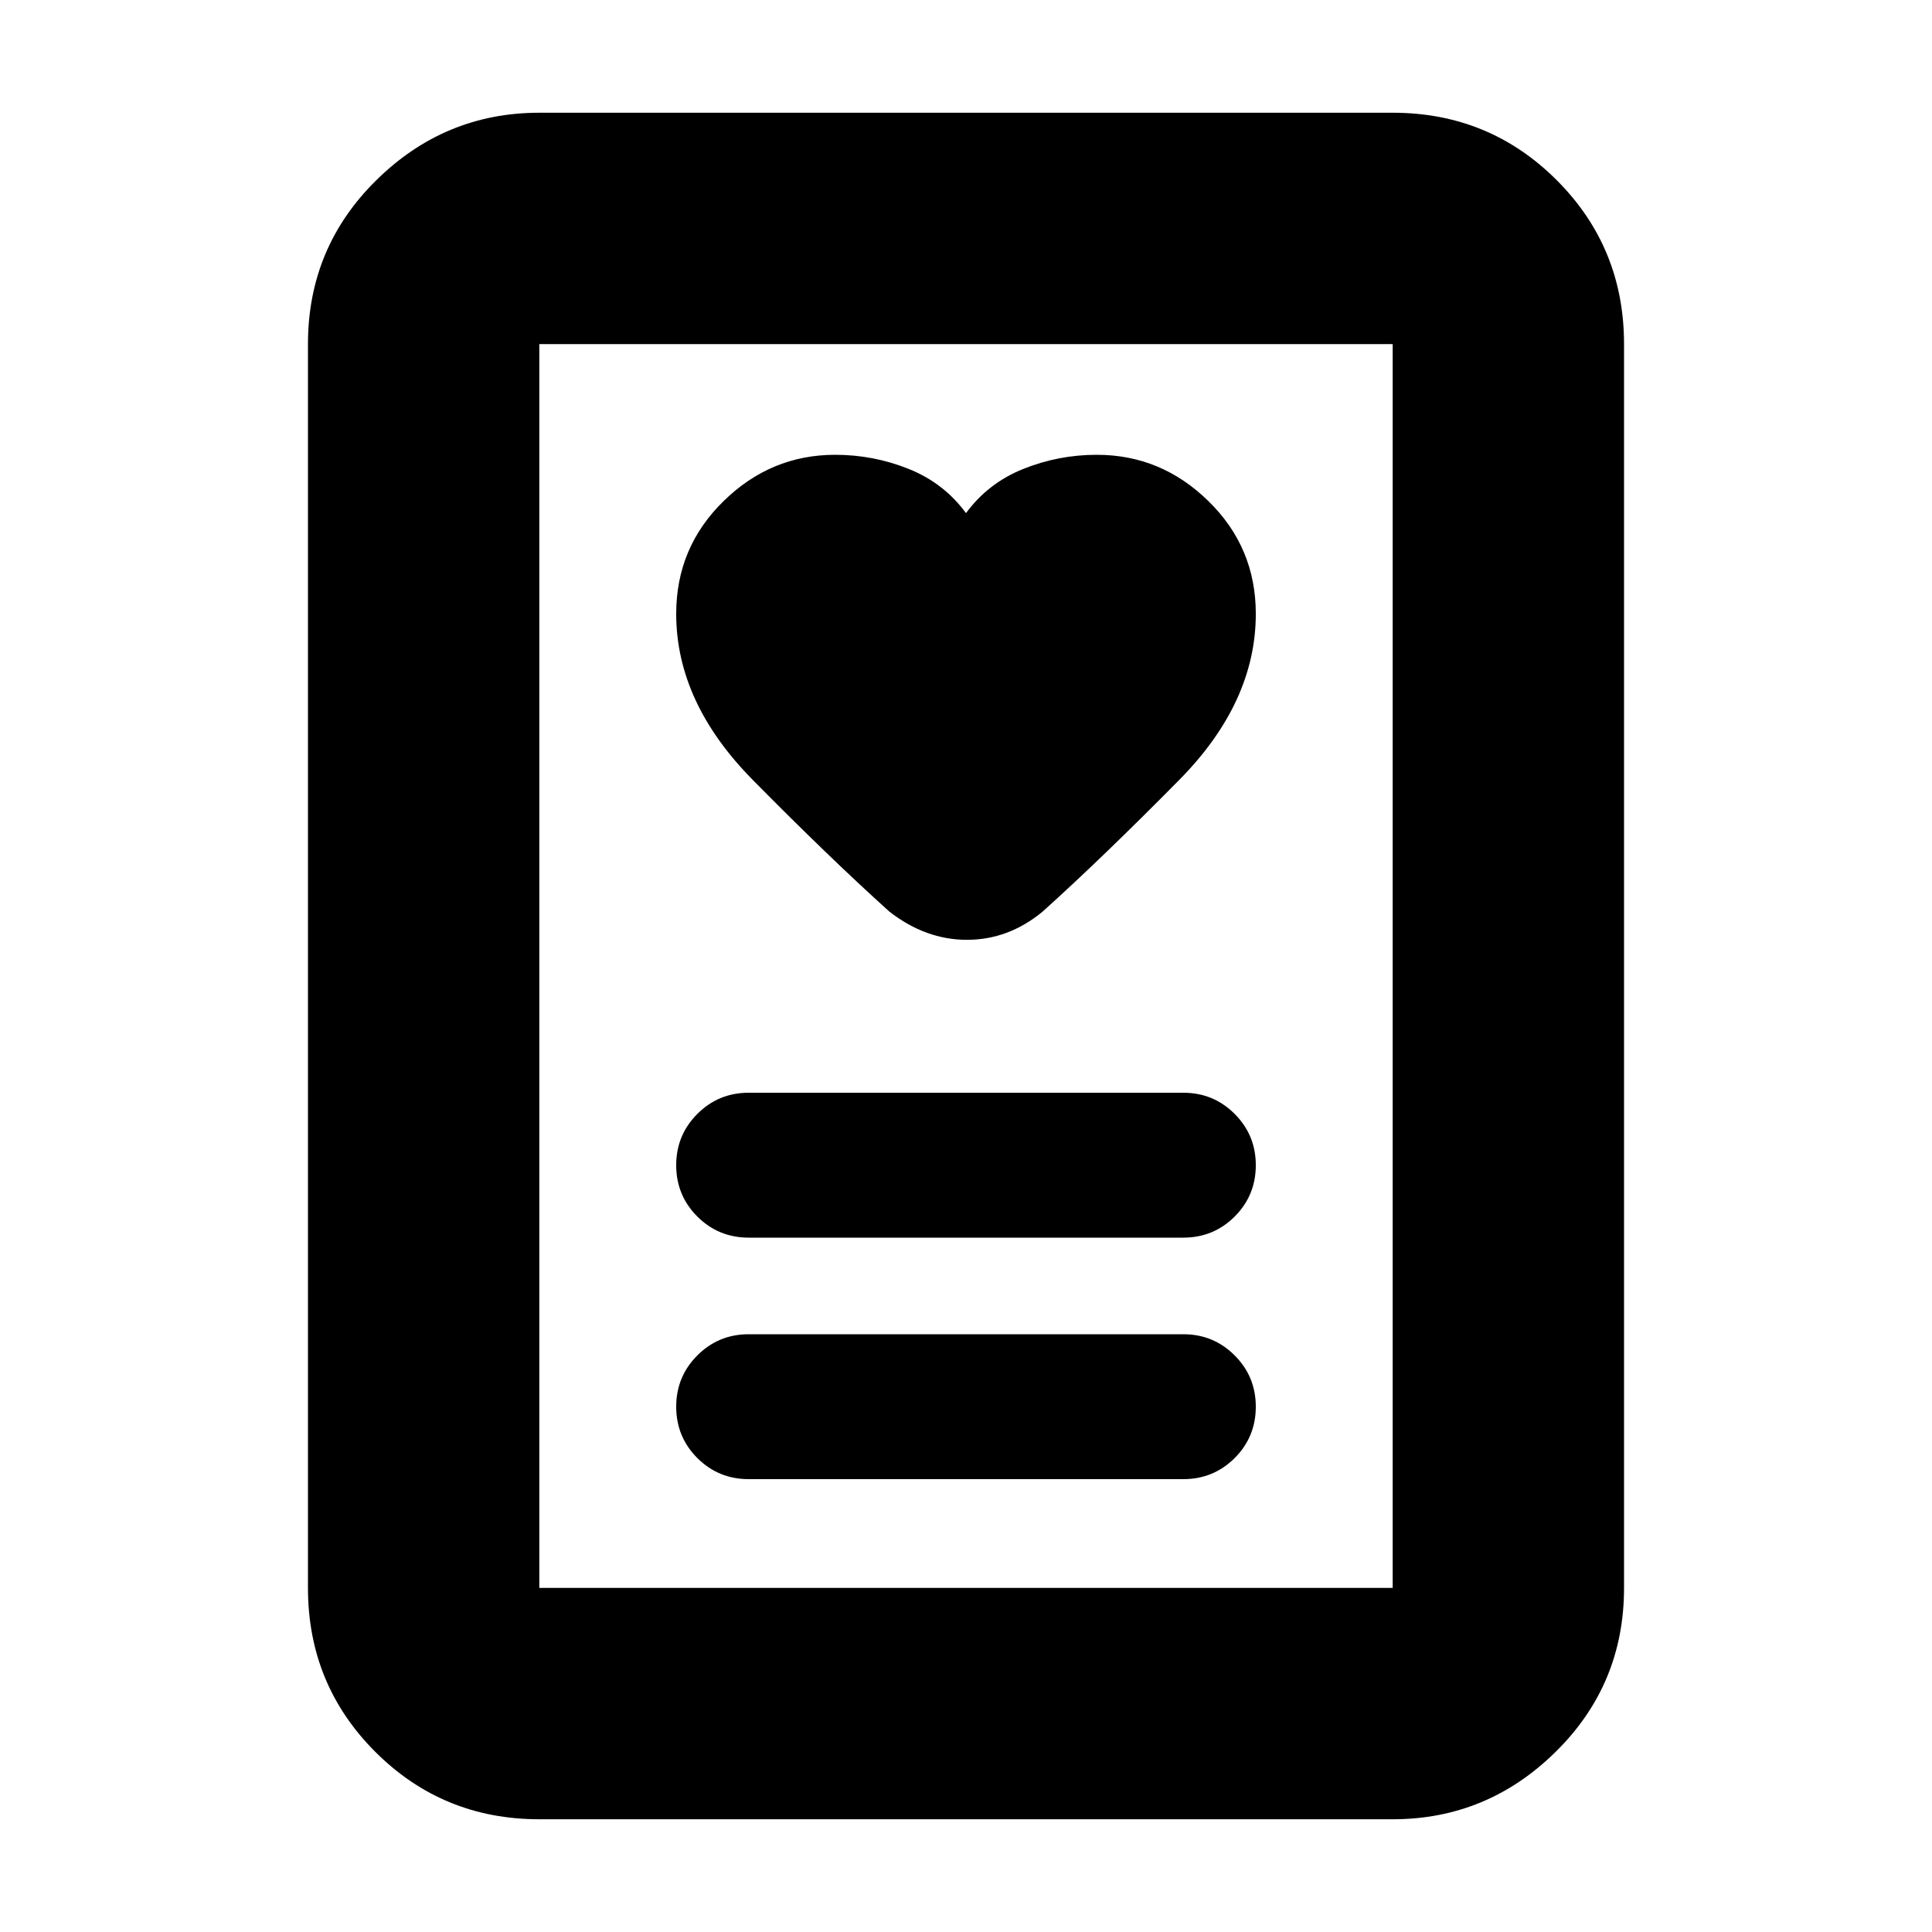 <svg xmlns="http://www.w3.org/2000/svg" height="20" width="20"><path d="M7.75 15.312h4.5q.312 0 .531-.218.219-.219.219-.532 0-.312-.219-.531-.219-.219-.531-.219h-4.5q-.312 0-.531.219Q7 14.25 7 14.562q0 .313.219.532.219.218.531.218Zm0-2.5h4.5q.312 0 .531-.218.219-.219.219-.532 0-.312-.219-.531-.219-.219-.531-.219h-4.5q-.312 0-.531.219Q7 11.75 7 12.062q0 .313.219.532.219.218.531.218Zm2.25-7.5Q9.771 5 9.406 4.854q-.364-.146-.76-.146-.667 0-1.156.48Q7 5.667 7 6.354q0 .917.792 1.719.791.802 1.416 1.365.375.291.802.291.428 0 .782-.291.625-.563 1.416-1.365Q13 7.271 13 6.354q0-.687-.49-1.166-.489-.48-1.156-.48-.396 0-.76.146-.365.146-.594.458Zm4.417 13.521H5.583q-1 0-1.698-.698-.697-.697-.697-1.697V3.562q0-1 .708-1.697.708-.698 1.687-.698h8.834q1 0 1.698.698.697.697.697 1.697v12.876q0 1-.708 1.697-.708.698-1.687.698Zm-8.834-2.395h8.834V3.562H5.583v12.876Zm0 0V3.562v12.876Z"/></svg>